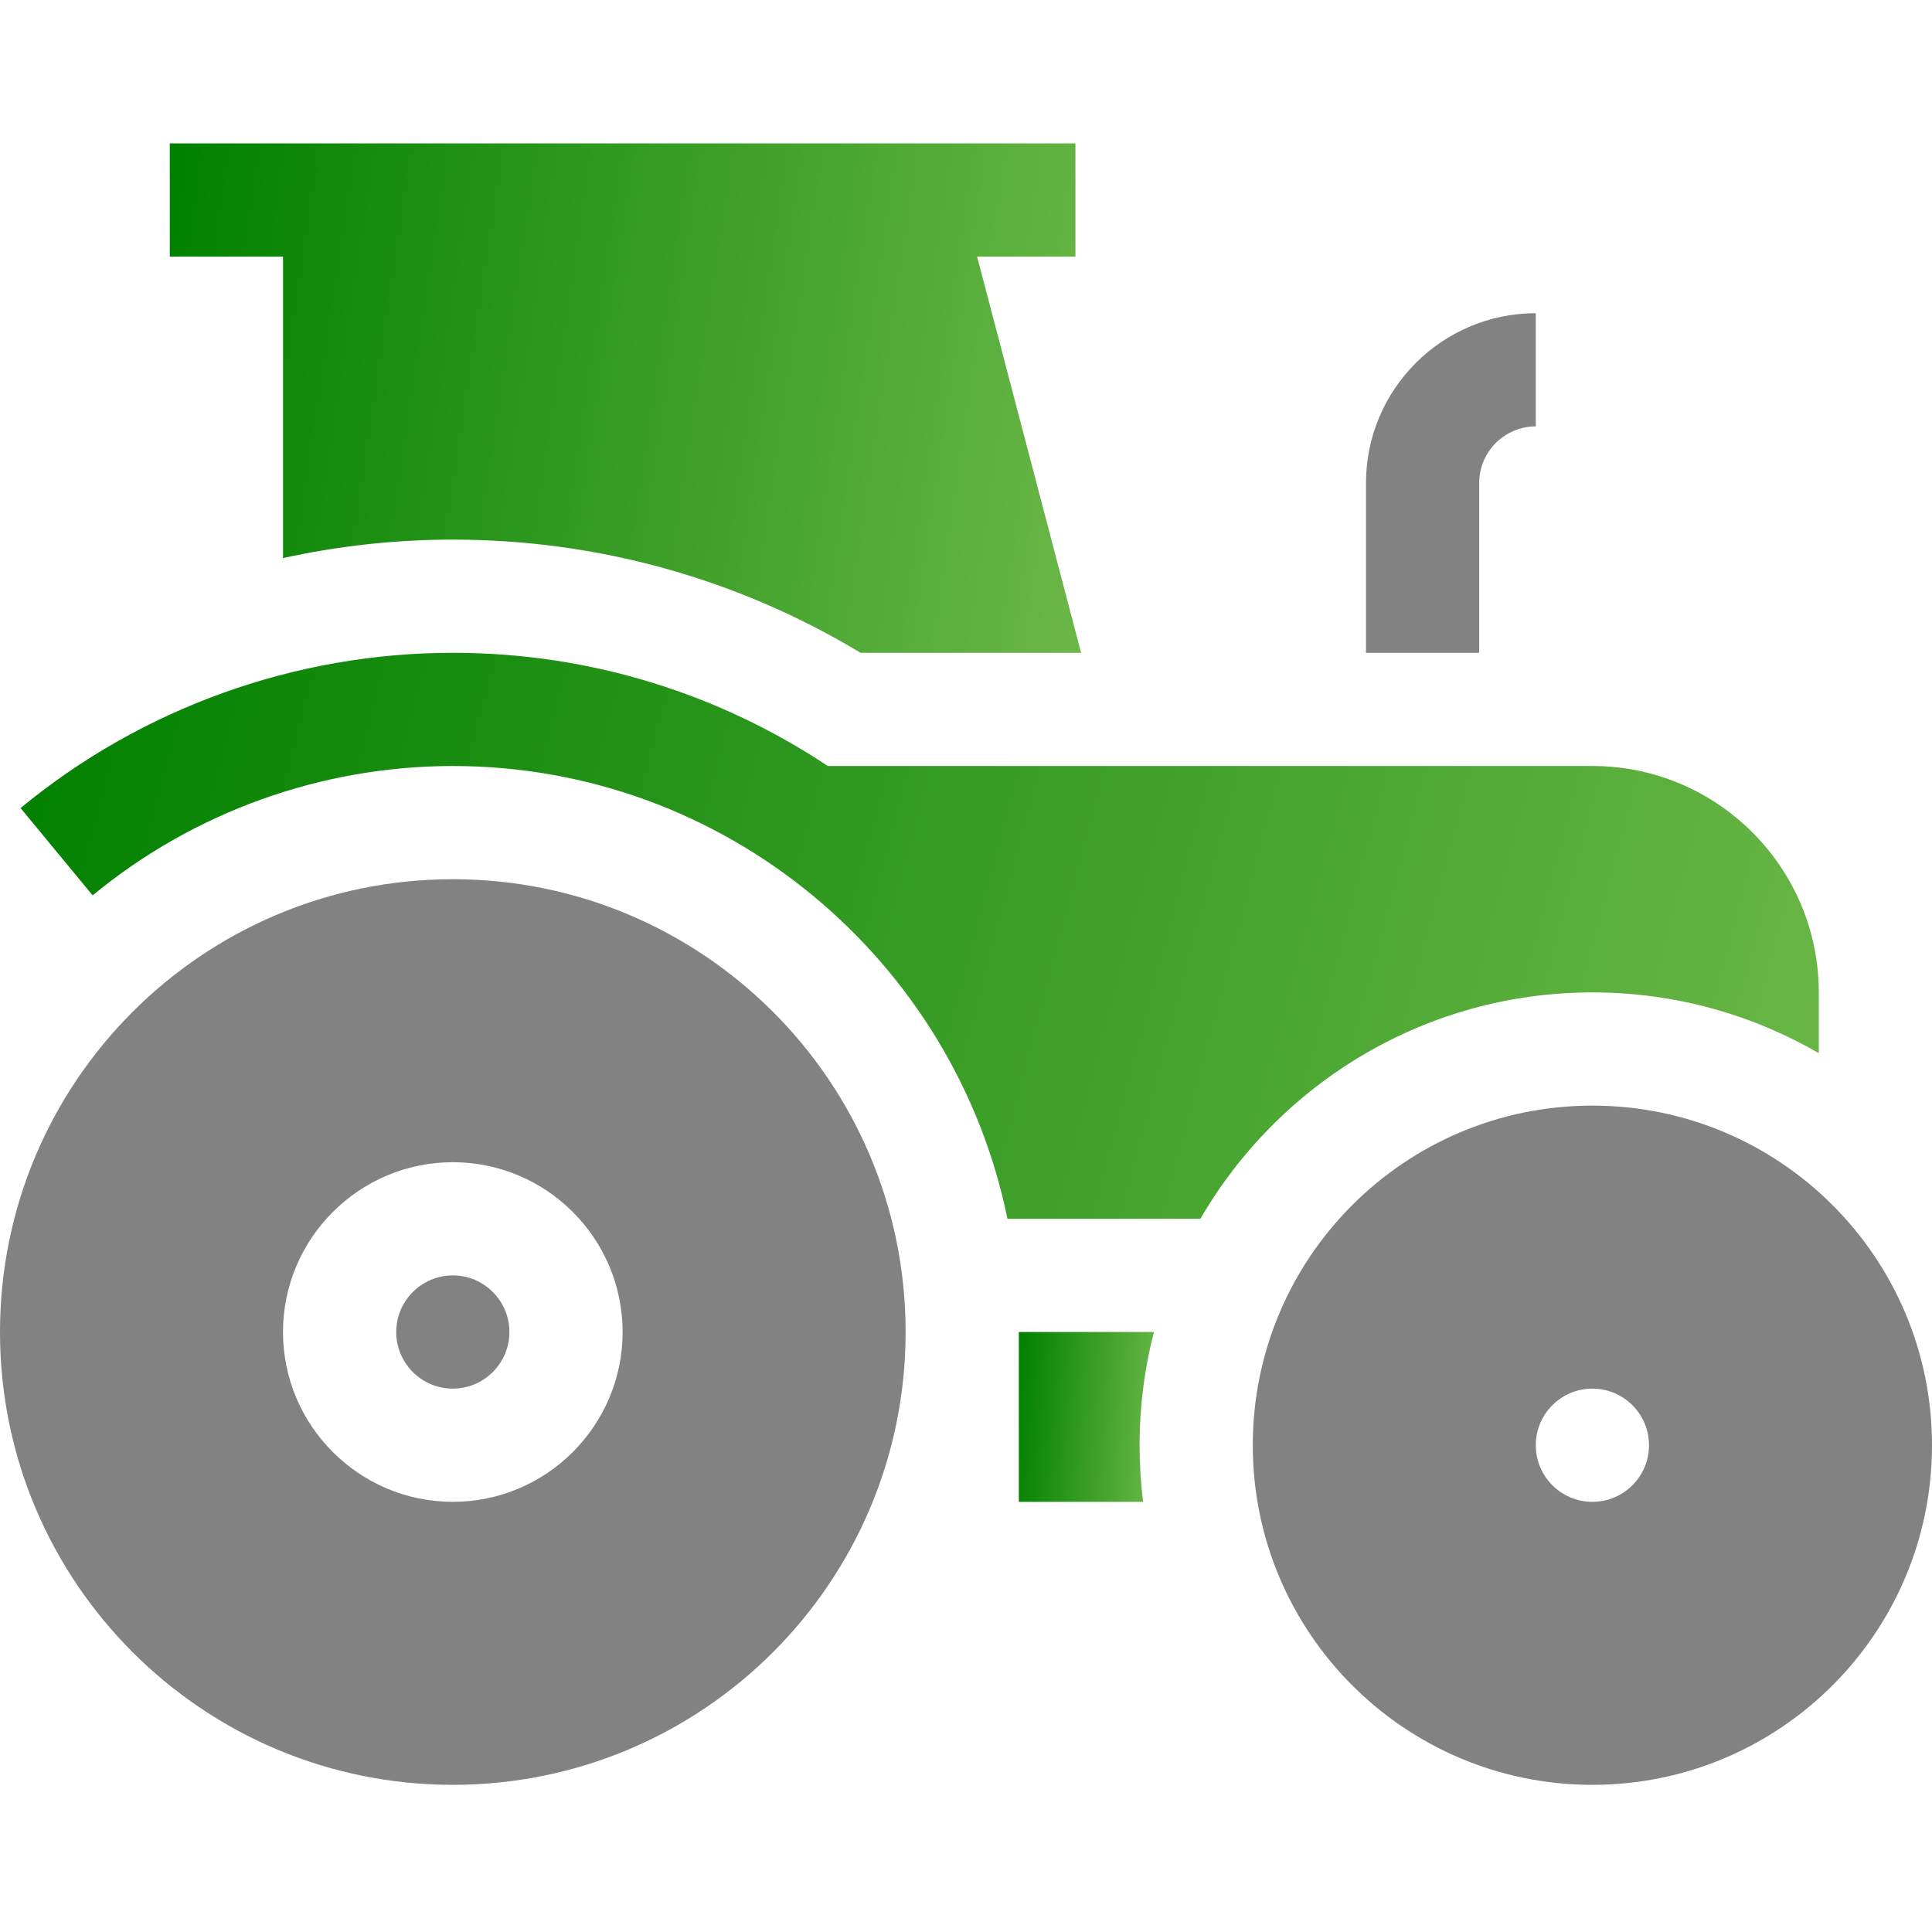 <svg width="124" height="124" viewBox="0 0 124 124" fill="none" xmlns="http://www.w3.org/2000/svg">
<path d="M29.062 56.43C13.012 56.43 0 69.442 0 85.492C0 101.543 13.012 114.555 29.062 114.555C45.113 114.555 58.125 101.543 58.125 85.492C58.125 69.442 45.113 56.43 29.062 56.43ZM29.062 96.391C23.053 96.391 18.164 91.501 18.164 85.492C18.164 79.483 23.053 74.594 29.062 74.594C35.072 74.594 39.961 79.483 39.961 85.492C39.961 91.501 35.072 96.391 29.062 96.391Z" fill="#828282"/>
<path d="M29.062 81.859C27.06 81.859 25.43 83.489 25.43 85.492C25.43 87.495 27.06 89.125 29.062 89.125C31.065 89.125 32.695 87.495 32.695 85.492C32.695 83.489 31.065 81.859 29.062 81.859Z" fill="#828282"/>
<path d="M94.938 31C94.938 28.997 96.567 27.367 98.57 27.367V20.102C92.561 20.102 87.672 24.991 87.672 31V41.898H94.938V31Z" fill="#828282"/>
<path d="M77.042 78.227C82.074 69.547 91.468 63.695 102.203 63.695C107.493 63.695 112.457 65.116 116.734 67.597V63.695C116.734 55.682 110.216 49.164 102.203 49.164H53.132C46.23 44.576 37.953 41.898 29.063 41.898C18.954 41.898 9.101 45.438 1.32 51.864L5.946 57.467C12.429 52.113 20.639 49.164 29.063 49.164C46.606 49.164 61.285 61.665 64.66 78.227H77.042Z" fill="url(#paint0_linear_34_335)"/>
<path d="M74.06 85.492H65.391V96.391H73.368C73.218 95.201 73.141 93.988 73.141 92.758C73.141 90.25 73.46 87.816 74.06 85.492Z" fill="url(#paint1_linear_34_335)"/>
<path d="M102.203 70.961C90.165 70.961 80.406 80.719 80.406 92.758C80.406 104.796 90.165 114.555 102.203 114.555C114.242 114.555 124 104.796 124 92.758C124 80.719 114.242 70.961 102.203 70.961ZM102.203 96.391C100.197 96.391 98.57 94.764 98.57 92.758C98.57 90.751 100.197 89.125 102.203 89.125C104.21 89.125 105.836 90.751 105.836 92.758C105.836 94.764 104.21 96.391 102.203 96.391Z" fill="#828282"/>
<path d="M18.164 35.818C21.725 35.036 25.379 34.633 29.062 34.633C38.335 34.633 47.334 37.138 55.235 41.898H69.387L62.711 16.469H69.023V9.203H10.898V16.469H18.164V35.818Z" fill="url(#paint2_linear_34_335)"/>
<defs>
<linearGradient id="paint0_linear_34_335" x1="1.32" y1="41.898" x2="118.153" y2="72.876" gradientUnits="userSpaceOnUse">
<stop stop-color="#008000"/>
<stop offset="1" stop-color="#6BB748"/>
</linearGradient>
<linearGradient id="paint1_linear_34_335" x1="65.391" y1="85.492" x2="74.743" y2="86.113" gradientUnits="userSpaceOnUse">
<stop stop-color="#008000"/>
<stop offset="1" stop-color="#6BB748"/>
</linearGradient>
<linearGradient id="paint2_linear_34_335" x1="10.898" y1="9.203" x2="72.886" y2="18.458" gradientUnits="userSpaceOnUse">
<stop stop-color="#008000"/>
<stop offset="1" stop-color="#6BB748"/>
</linearGradient>
</defs>
</svg>
